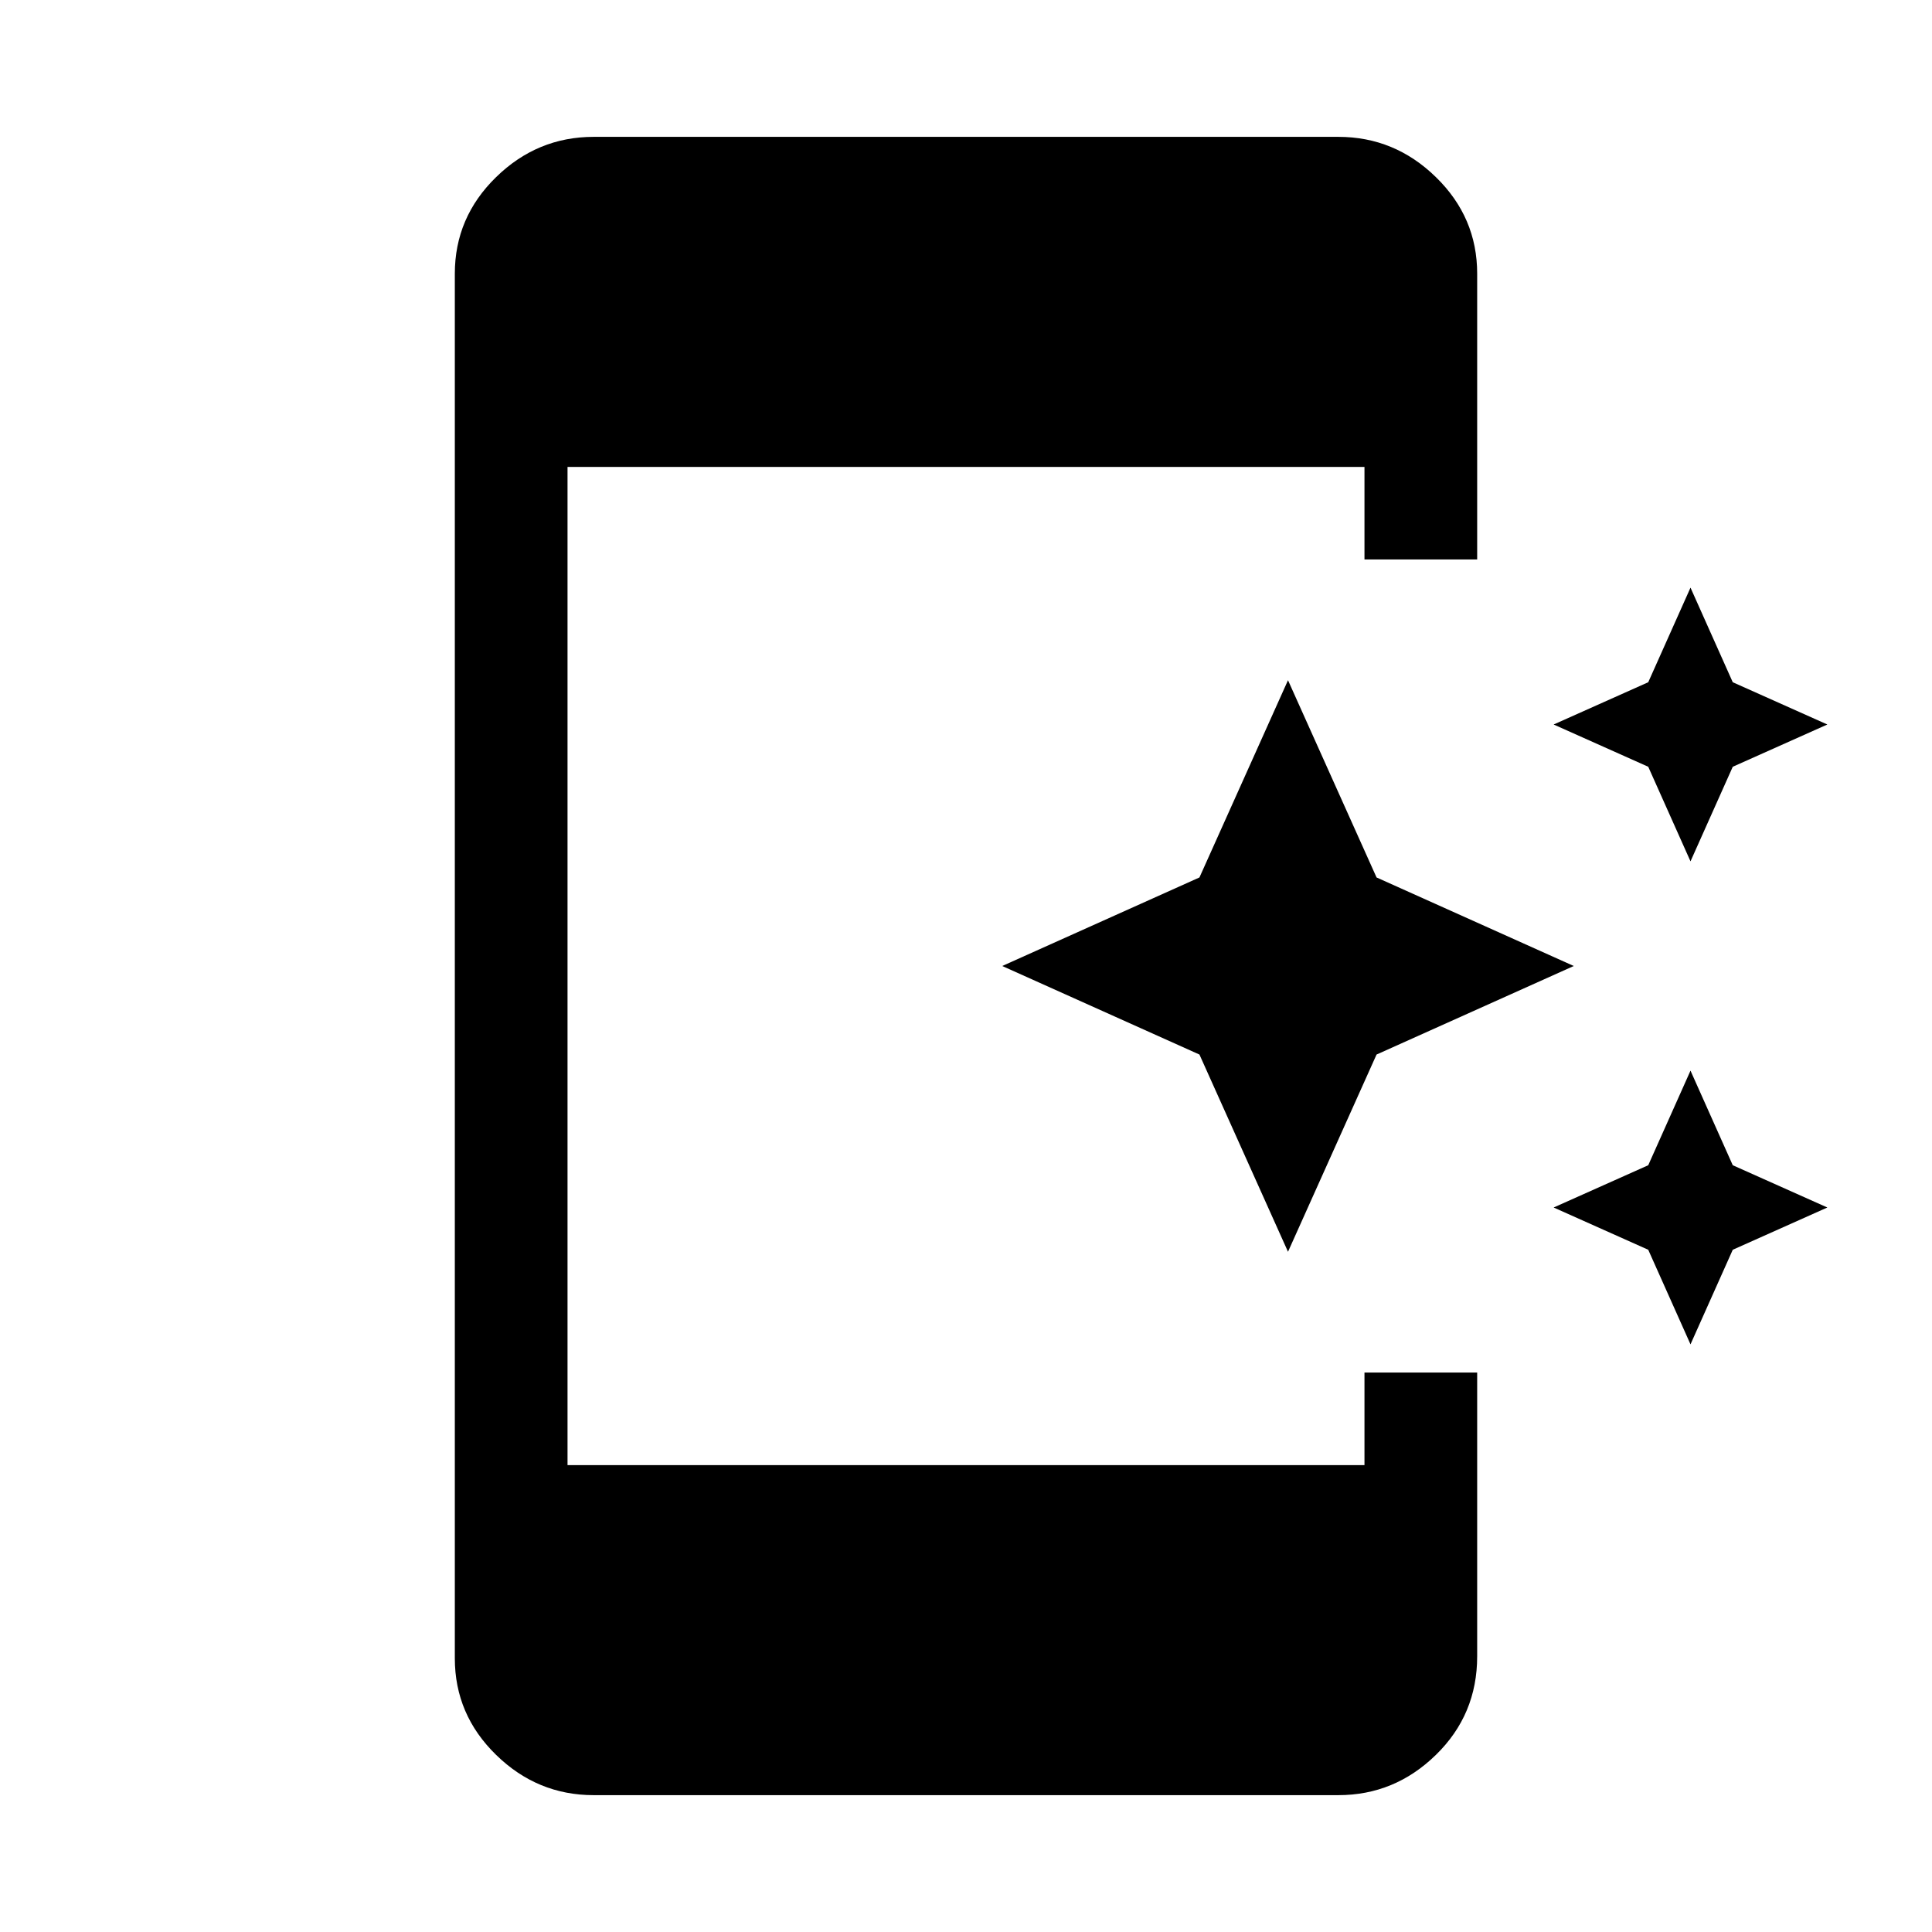 <svg xmlns="http://www.w3.org/2000/svg" height="24" width="24"><path d="m21 10.7-.525-1.175L19.3 9l1.175-.525L21 7.3l.525 1.175L22.7 9l-1.175.525Zm-5 4.85-1.1-2.45-2.45-1.1 2.45-1.1L16 8.45l1.1 2.45 2.45 1.1-2.45 1.1Zm5 1.15-.525-1.175L19.3 15l1.175-.525L21 13.3l.525 1.175L22.7 15l-1.175.525ZM7.375 22.3q-.7 0-1.212-.5-.513-.5-.513-1.2V3.4q0-.7.513-1.2.512-.5 1.212-.5h9.25q.7 0 1.212.5.513.5.513 1.2v3.55h-1.4V5.8h-9.9v12.4h9.9v-1.15h1.4v3.525q0 .725-.513 1.225-.512.5-1.212.5Z"/></svg>
